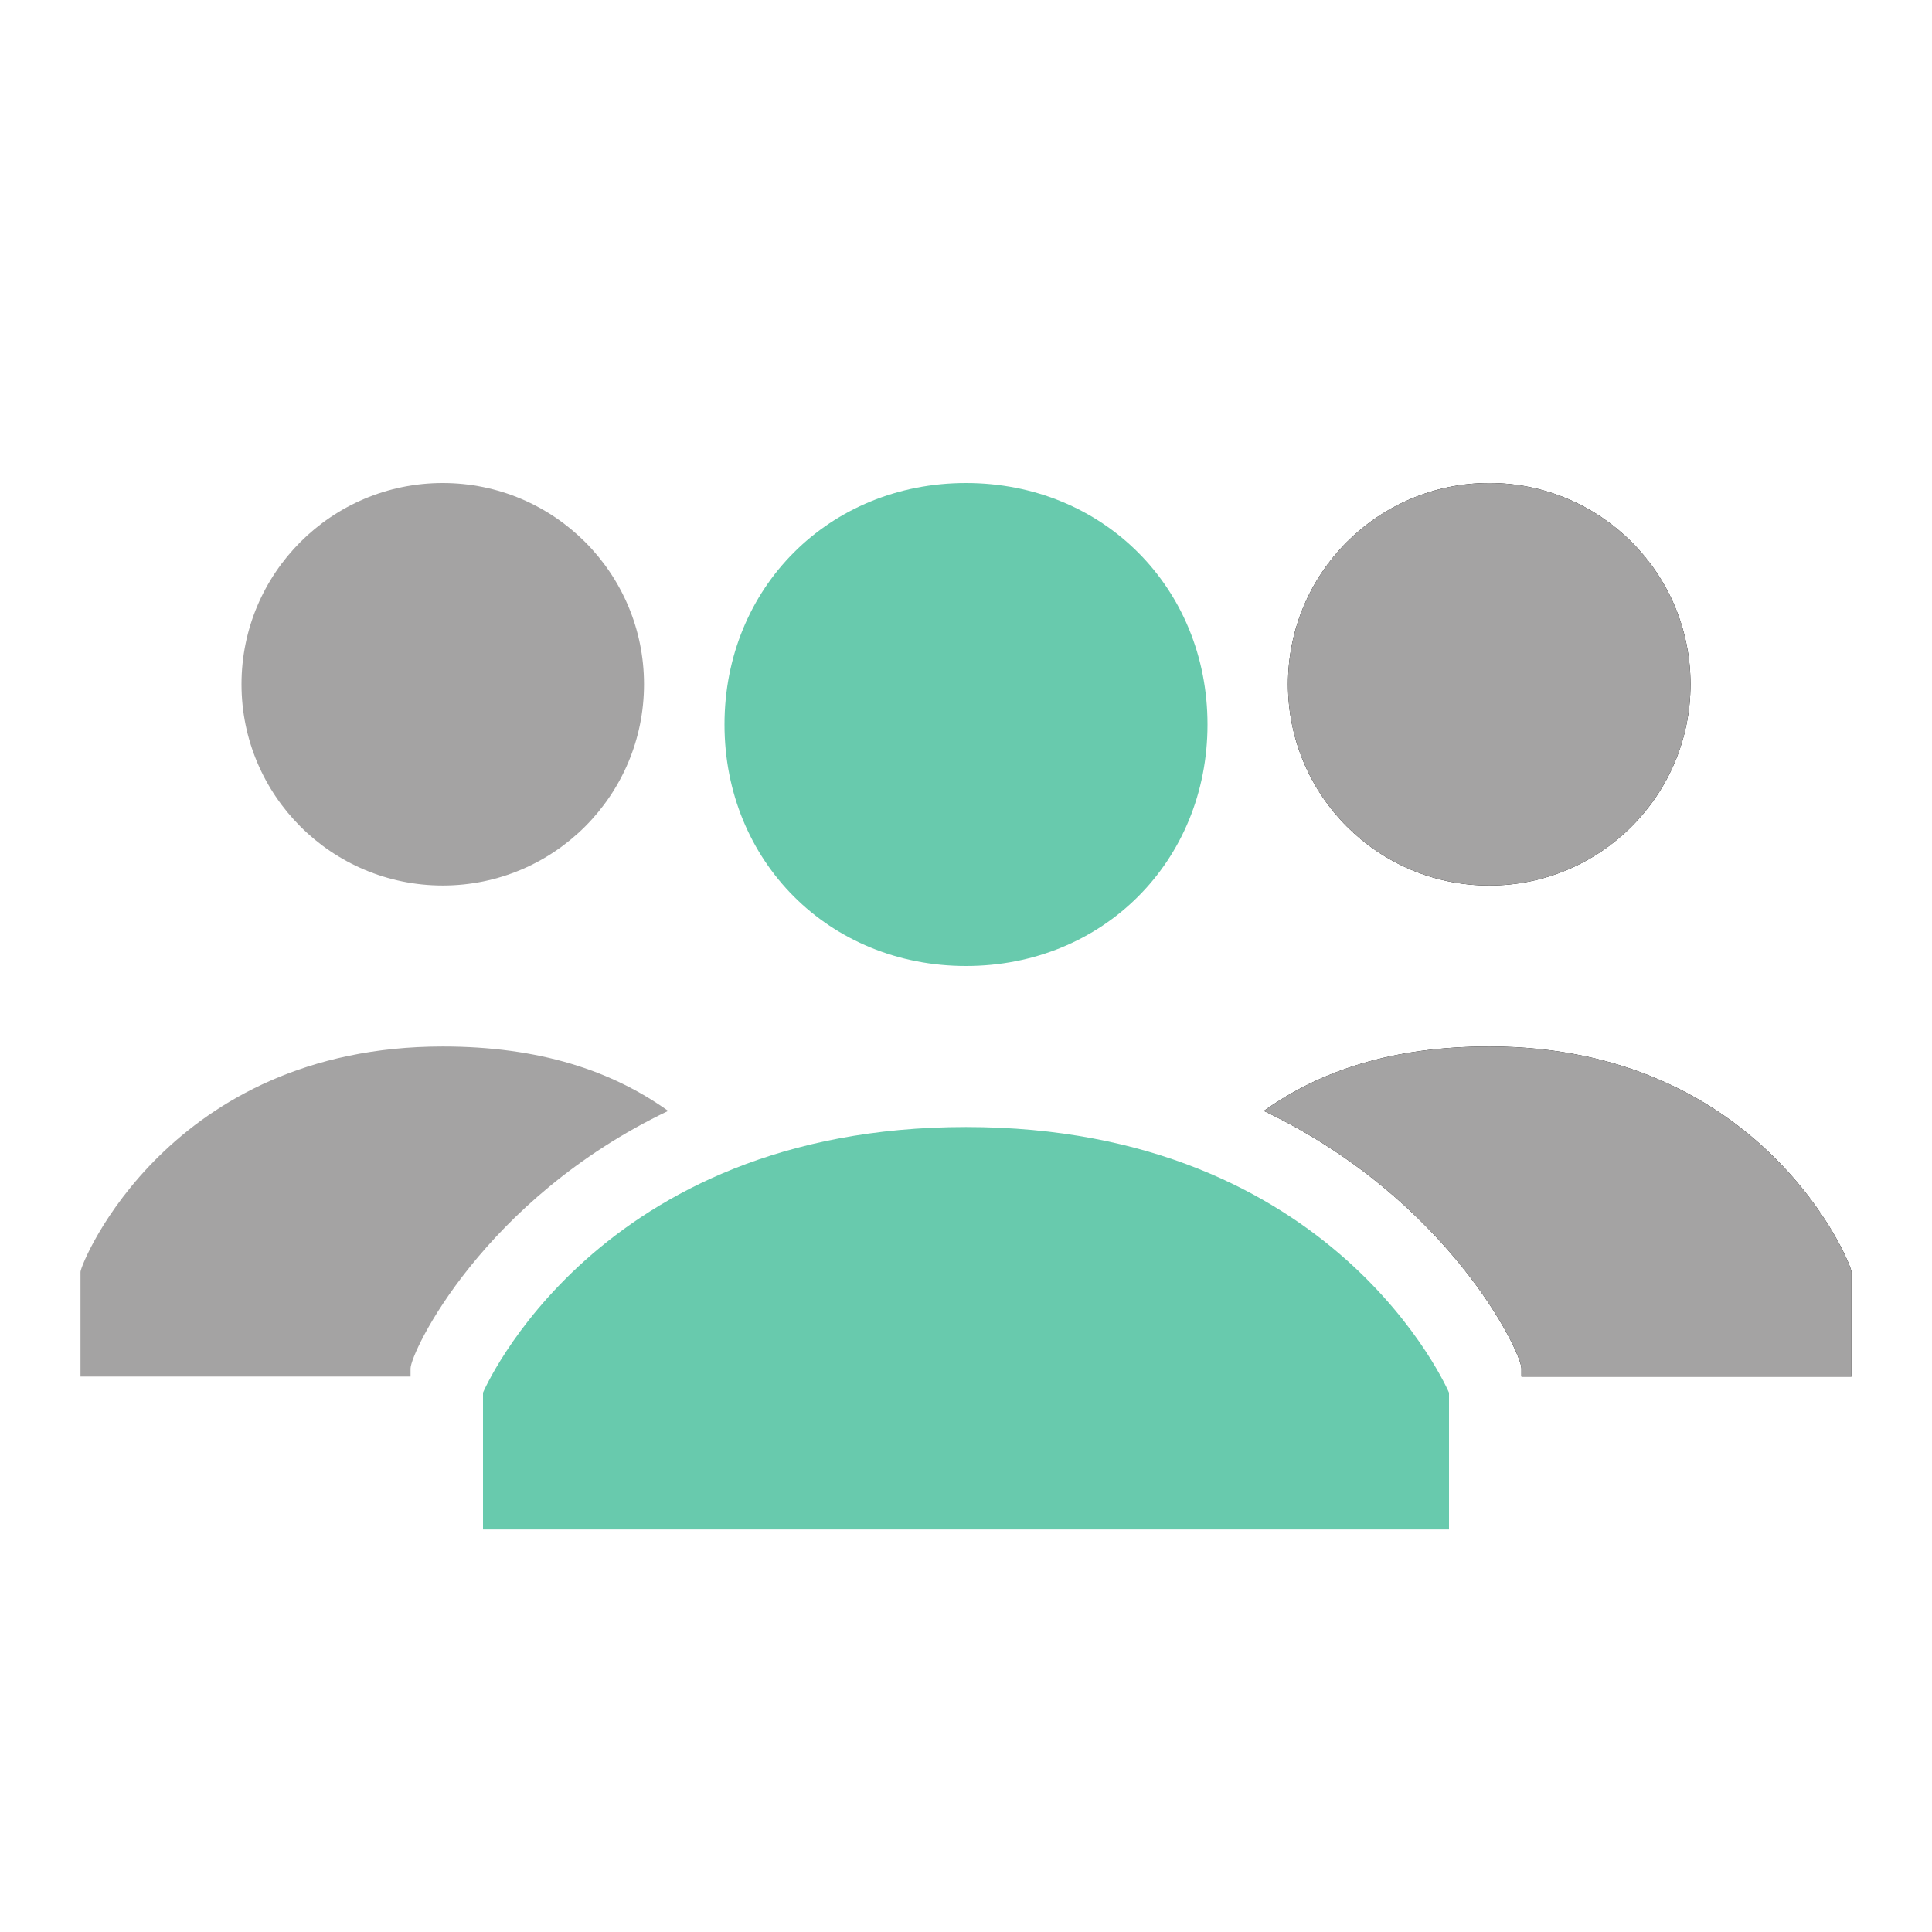 <svg width="65" height="65" viewBox="0 0 50 50" fill="none" xmlns="http://www.w3.org/2000/svg">
<path d="M18.75 18.75C18.75 15.208 21.458 12.5 25 12.5C28.542 12.5 31.25 15.208 31.25 18.75C31.25 22.292 28.542 25 25 25C21.458 25 18.75 22.292 18.75 18.75ZM25 29.167C15.417 29.167 12.5 36.042 12.5 36.042V39.583H37.5V36.042C37.5 36.042 34.583 29.167 25 29.167Z" fill="#68caad"/>
<path d="M38.542 22.917C41.418 22.917 43.75 20.585 43.75 17.708C43.75 14.832 41.418 12.5 38.542 12.5C35.665 12.5 33.333 14.832 33.333 17.708C33.333 20.585 35.665 22.917 38.542 22.917Z" fill="black"/>
<path d="M38.542 27.083C36.042 27.083 34.167 27.708 32.708 28.75C37.5 31.042 39.375 35 39.375 35.417V35.625H47.917V32.917C47.917 32.708 45.625 27.083 38.542 27.083Z" fill="black"/>
<path d="M38.542 22.917C41.418 22.917 43.75 20.585 43.75 17.708C43.75 14.832 41.418 12.5 38.542 12.5C35.665 12.5 33.333 14.832 33.333 17.708C33.333 20.585 35.665 22.917 38.542 22.917Z" fill="#A4A3A3"/>
<path d="M38.542 27.083C36.042 27.083 34.167 27.708 32.708 28.75C37.5 31.042 39.375 35 39.375 35.417V35.625H47.917V32.917C47.917 32.708 45.625 27.083 38.542 27.083Z" fill="#A4A3A3"/>
<path d="M11.458 22.917C14.335 22.917 16.667 20.585 16.667 17.708C16.667 14.832 14.335 12.5 11.458 12.5C8.582 12.5 6.25 14.832 6.25 17.708C6.25 20.585 8.582 22.917 11.458 22.917Z" fill="#A4A3A3"/>
<path d="M11.458 27.083C13.958 27.083 15.833 27.708 17.292 28.75C12.5 31.042 10.625 35 10.625 35.417V35.625H2.083V32.917C2.083 32.708 4.375 27.083 11.458 27.083Z" fill="#A4A3A3"/>
</svg>
